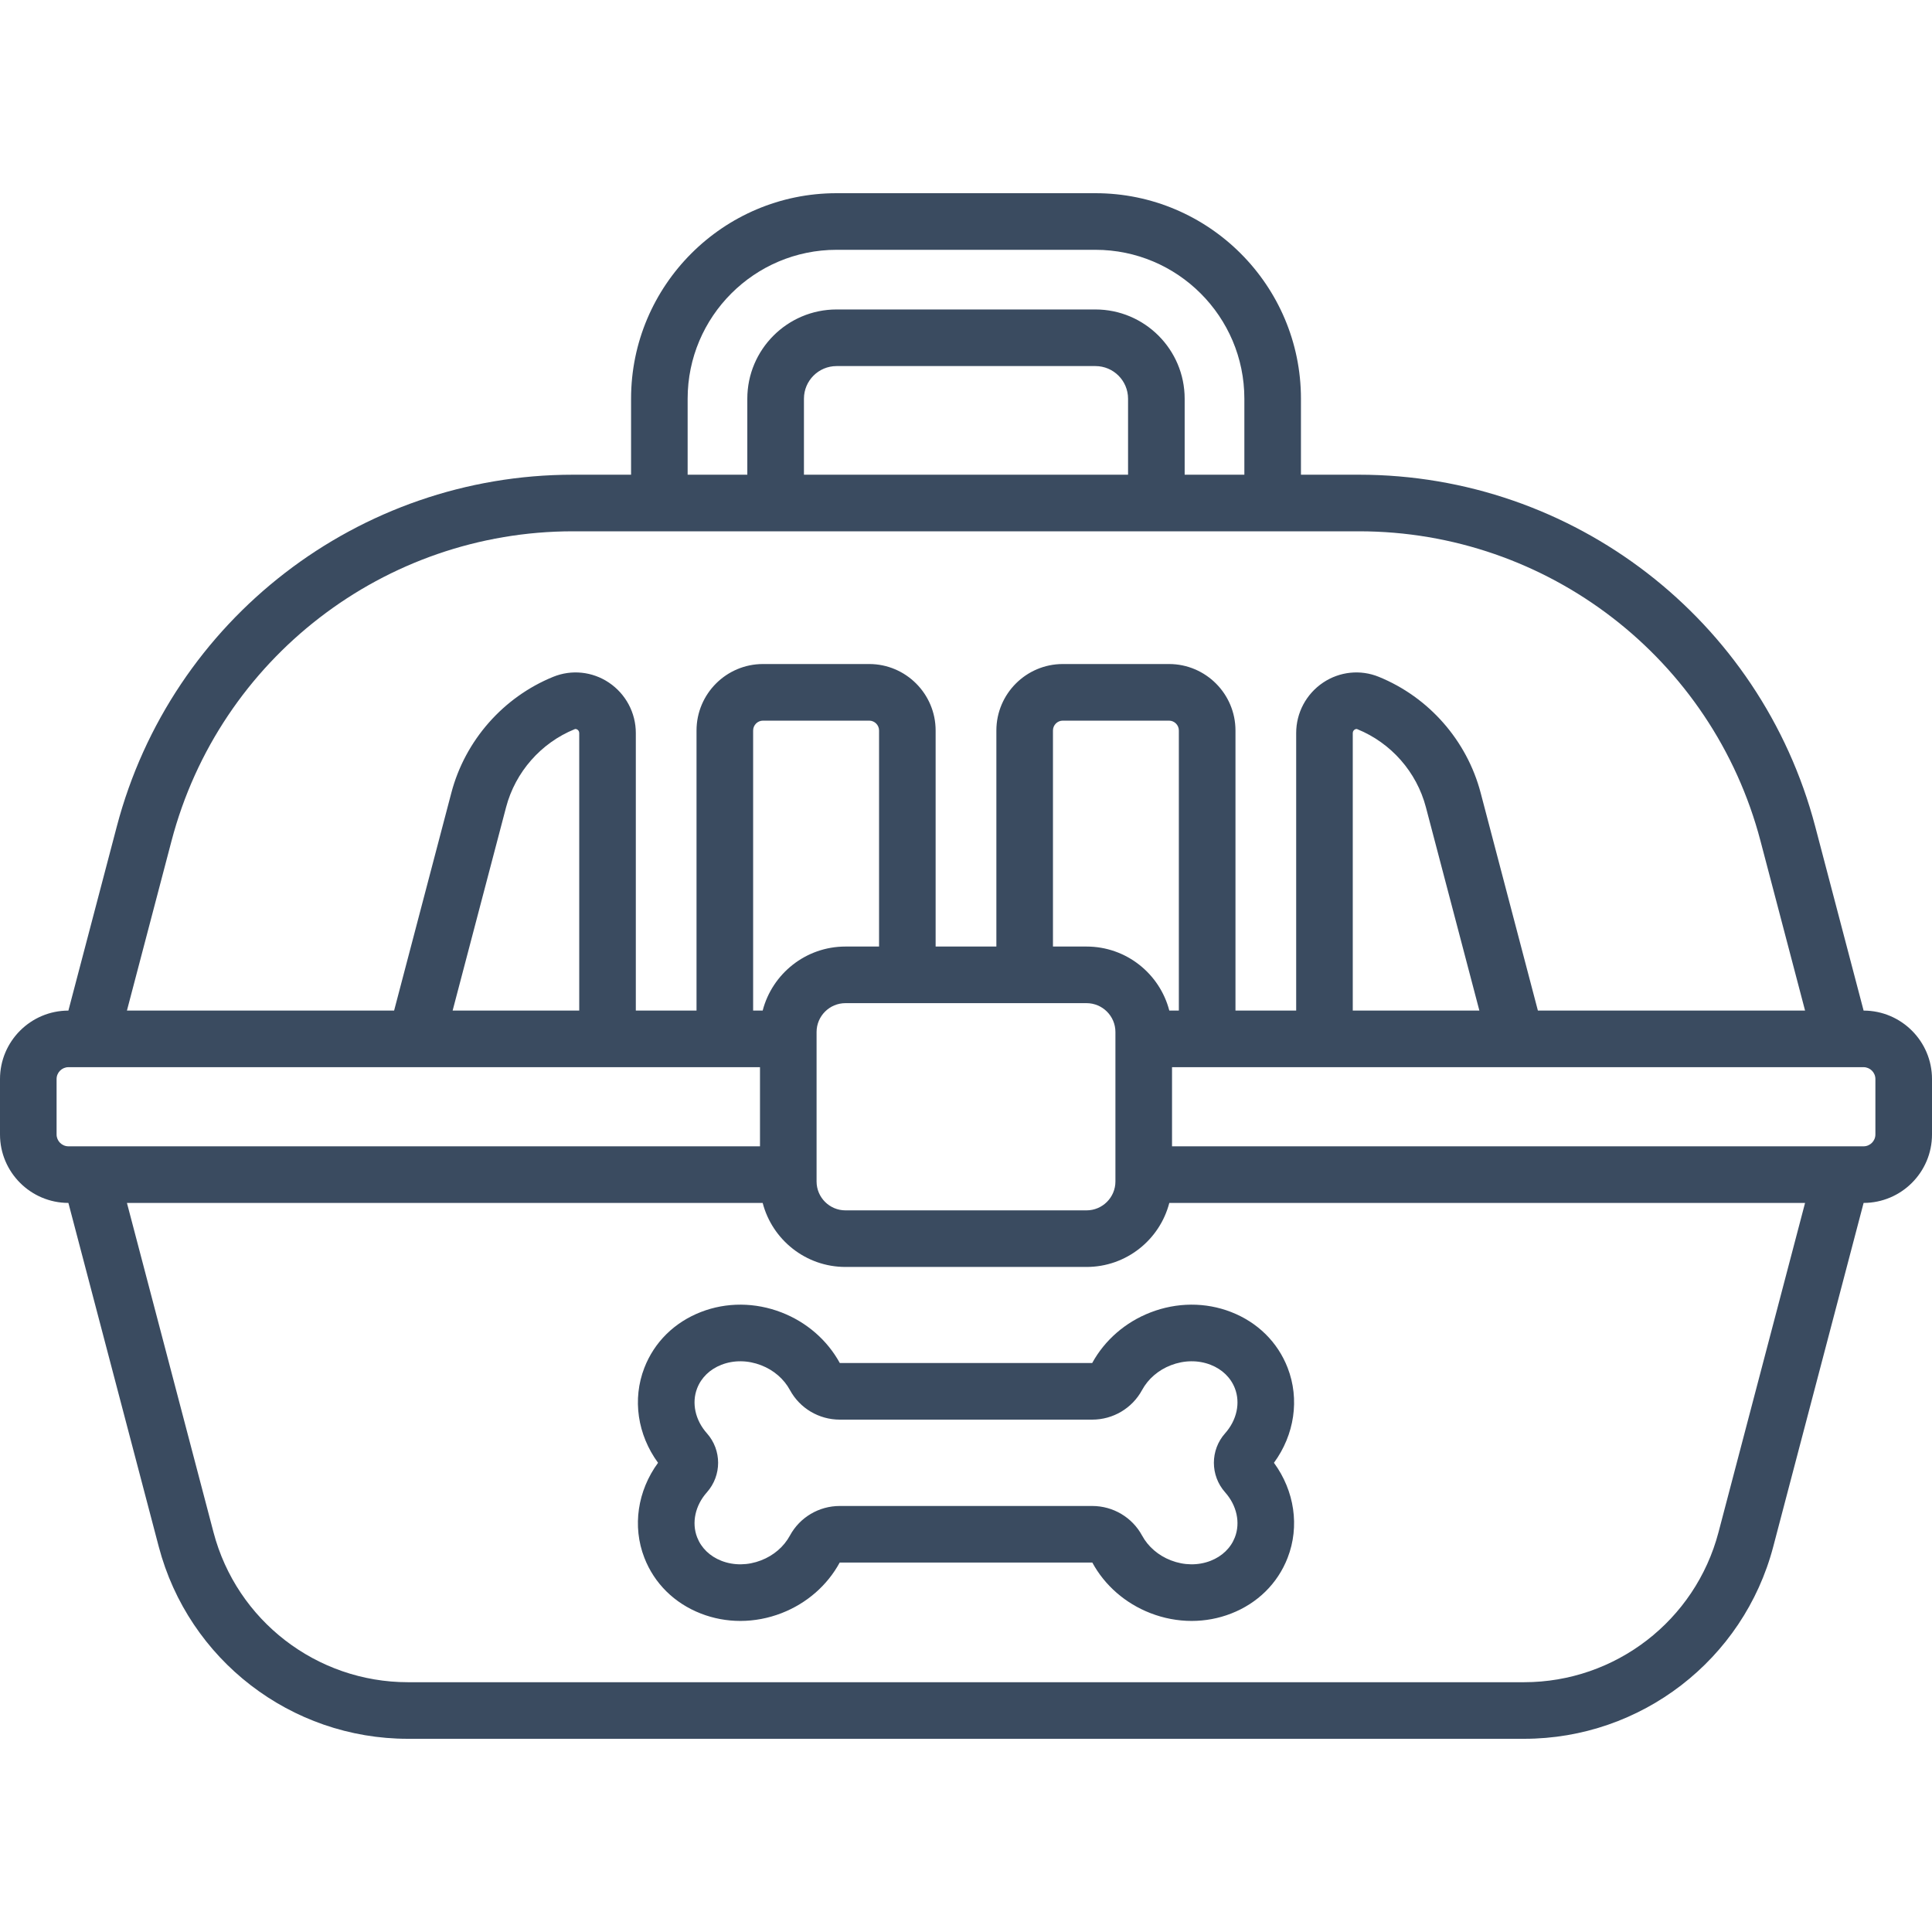 <?xml version="1.0" encoding="UTF-8"?>
<svg width="100px" height="100px" viewBox="0 0 100 100" version="1.1" xmlns="http://www.w3.org/2000/svg" xmlns:xlink="http://www.w3.org/1999/xlink">
    <title>icon / furniture / dog-crate</title>
    <g id="icon-/-furniture-/-dog-crate" stroke="none" stroke-width="1" fill="none" fill-rule="evenodd">
        <path d="M97.07,58.72 C97.07,59.058 96.795,59.333 96.457,59.333 L60.664,59.333 L60.664,55.237 L78.466,55.237 C78.467,55.237 78.469,55.238 78.47,55.238 C78.472,55.238 78.474,55.237 78.476,55.237 L95.325,55.237 C95.326,55.237 95.328,55.238 95.33,55.238 C95.331,55.238 95.334,55.237 95.335,55.237 L96.457,55.237 C96.795,55.237 97.07,55.512 97.07,55.851 L97.07,58.72 Z M78.885,87.071 L21.115,87.071 C16.39,87.071 12.252,83.88 11.051,79.311 L6.57,62.263 L39.476,62.263 C39.97,64.167 41.704,65.577 43.76,65.577 L56.24,65.577 C58.297,65.577 60.03,64.167 60.523,62.263 L93.43,62.263 L88.949,79.311 C87.748,83.88 83.61,87.071 78.885,87.071 L78.885,87.071 Z M2.929,58.72 L2.929,55.851 C2.929,55.512 3.205,55.237 3.543,55.237 L4.666,55.237 C4.667,55.237 4.67,55.238 4.671,55.238 C4.673,55.238 4.674,55.237 4.675,55.237 L21.524,55.237 C21.525,55.237 21.528,55.238 21.529,55.238 C21.531,55.238 21.533,55.237 21.534,55.237 L39.337,55.237 L39.337,59.333 L3.543,59.333 C3.205,59.333 2.929,59.058 2.929,58.72 L2.929,58.72 Z M29.981,37.942 L29.981,52.307 L23.428,52.307 L26.195,41.781 C26.674,39.962 27.999,38.453 29.741,37.744 C29.762,37.736 29.811,37.715 29.884,37.764 C29.921,37.788 29.981,37.844 29.981,37.942 L29.981,37.942 Z M56.24,48.993 L54.501,48.993 L54.501,37.811 C54.501,37.53 54.729,37.3 55.01,37.3 L60.507,37.3 C60.789,37.3 61.017,37.53 61.017,37.811 L61.017,52.307 L60.523,52.307 C60.03,50.403 58.297,48.993 56.24,48.993 L56.24,48.993 Z M39.476,52.307 L38.982,52.307 L38.982,37.811 C38.982,37.53 39.212,37.3 39.492,37.3 L44.99,37.3 C45.27,37.3 45.5,37.53 45.5,37.811 L45.5,48.993 L43.76,48.993 C41.704,48.993 39.97,50.403 39.476,52.307 L39.476,52.307 Z M42.266,53.417 C42.266,52.593 42.936,51.923 43.76,51.923 L56.24,51.923 C57.064,51.923 57.734,52.593 57.734,53.417 L57.734,61.154 C57.734,61.978 57.063,62.648 56.24,62.648 L43.76,62.648 C42.937,62.648 42.266,61.978 42.266,61.154 L42.266,53.417 Z M76.572,52.307 L70.019,52.307 L70.019,37.942 C70.019,37.844 70.08,37.788 70.116,37.764 C70.189,37.715 70.238,37.736 70.259,37.744 C72.002,38.453 73.327,39.962 73.804,41.781 L76.572,52.307 Z M8.879,43.521 C11.359,34.088 19.902,27.5 29.656,27.5 L34.127,27.5 L34.129,27.5 L34.131,27.5 L40.145,27.5 L40.146,27.5 L40.149,27.5 L59.851,27.5 L59.853,27.5 L59.855,27.5 L65.87,27.5 L65.872,27.5 L65.874,27.5 L70.343,27.5 C80.098,27.5 88.641,34.088 91.121,43.521 L93.43,52.307 L79.601,52.307 L76.638,41.035 C75.927,38.331 73.957,36.086 71.365,35.032 C70.416,34.645 69.338,34.757 68.481,35.333 C67.609,35.919 67.09,36.895 67.09,37.942 L67.09,52.307 L63.948,52.307 L63.948,37.811 C63.948,35.914 62.405,34.37 60.508,34.37 L55.011,34.37 C53.115,34.37 51.572,35.914 51.572,37.811 L51.572,48.993 L48.428,48.993 L48.428,37.811 C48.428,35.914 46.885,34.37 44.989,34.37 L39.492,34.37 C37.595,34.37 36.052,35.914 36.052,37.811 L36.052,52.307 L32.91,52.307 L32.91,37.942 C32.91,36.895 32.39,35.919 31.519,35.333 C30.663,34.757 29.585,34.645 28.634,35.032 C26.044,36.086 24.073,38.331 23.362,41.035 L20.399,52.307 L6.57,52.307 L8.879,43.521 Z M58.388,20.637 L58.388,24.571 L41.612,24.571 L41.612,20.637 C41.612,19.705 42.37,18.948 43.3,18.948 L56.699,18.948 C57.631,18.948 58.388,19.705 58.388,20.637 L58.388,20.637 Z M35.592,20.637 C35.592,16.387 39.05,12.93 43.3,12.93 L56.699,12.93 C60.95,12.93 64.408,16.387 64.408,20.637 L64.408,24.571 L64.407,24.571 L61.318,24.571 L61.318,20.637 C61.318,18.09 59.246,16.018 56.699,16.018 L43.3,16.018 C40.754,16.018 38.681,18.09 38.681,20.637 L38.681,24.571 L35.593,24.571 L35.592,24.571 L35.592,20.637 Z M96.46,52.308 L93.955,42.777 C91.136,32.057 81.427,24.571 70.343,24.571 L67.337,24.571 L67.337,20.637 C67.337,14.772 62.564,10 56.699,10 L43.3,10 C37.436,10 32.664,14.772 32.664,20.637 L32.664,24.571 L29.656,24.571 C18.573,24.571 8.864,32.057 6.046,42.777 L3.54,52.308 C1.588,52.31 -0,53.898 -0,55.851 L-0,58.72 C-0,60.673 1.588,62.261 3.54,62.263 L8.217,80.055 C9.757,85.91 15.06,90 21.115,90 L78.885,90 C84.939,90 90.244,85.91 91.783,80.055 C91.783,80.055 92.445,77.536 92.445,77.535 L96.46,62.263 C98.413,62.261 100,60.673 100,58.72 L100,55.851 C100,53.898 98.413,52.31 96.46,52.308 L96.46,52.308 Z M63.411,77.241 C64.017,77.921 64.211,78.815 63.917,79.572 C63.703,80.123 63.257,80.555 62.66,80.787 C62.019,81.037 61.288,81.029 60.603,80.763 C59.955,80.512 59.425,80.056 59.113,79.479 C58.601,78.535 57.612,77.949 56.532,77.949 L50,77.949 L49,77.949 L43.468,77.949 C42.388,77.949 41.399,78.535 40.887,79.479 C40.575,80.056 40.046,80.512 39.396,80.763 C38.713,81.029 37.981,81.037 37.34,80.787 C36.744,80.555 36.298,80.123 36.084,79.572 C35.79,78.815 35.983,77.921 36.59,77.241 C37.363,76.37 37.363,75.057 36.59,74.188 C35.983,73.507 35.79,72.615 36.084,71.858 C36.298,71.305 36.744,70.873 37.34,70.641 C37.981,70.391 38.712,70.4 39.396,70.665 C40.046,70.916 40.575,71.372 40.887,71.949 C41.399,72.893 42.388,73.48 43.468,73.48 L49,73.48 L50,73.48 L56.532,73.48 C57.612,73.48 58.601,72.893 59.113,71.949 C59.425,71.372 59.955,70.916 60.603,70.665 C61.289,70.4 62.019,70.391 62.66,70.641 C63.257,70.873 63.703,71.305 63.917,71.858 C64.211,72.615 64.017,73.507 63.411,74.188 C62.637,75.057 62.637,76.37 63.411,77.241 L63.411,77.241 Z M66.648,70.797 C66.133,69.469 65.095,68.444 63.723,67.91 C62.398,67.394 60.913,67.402 59.545,67.933 C58.248,68.436 57.181,69.365 56.532,70.549 L43.468,70.549 C42.819,69.365 41.752,68.436 40.456,67.933 C39.087,67.402 37.602,67.394 36.277,67.91 C34.905,68.444 33.867,69.469 33.352,70.797 C32.721,72.423 32.998,74.261 34.06,75.714 C32.998,77.166 32.721,79.005 33.352,80.63 C33.867,81.958 34.906,82.984 36.277,83.517 C36.93,83.772 37.622,83.899 38.32,83.899 C39.037,83.899 39.761,83.765 40.456,83.495 C41.752,82.992 42.819,82.063 43.463,80.877 L56.538,80.877 C57.181,82.063 58.249,82.992 59.545,83.495 C60.239,83.765 60.963,83.899 61.68,83.899 C62.378,83.899 63.07,83.772 63.723,83.517 C65.094,82.984 66.133,81.958 66.648,80.63 C67.278,79.005 67.003,77.166 65.939,75.714 C67.003,74.261 67.278,72.423 66.648,70.797 L66.648,70.797 Z" id="icon_dog-crate" fill="#3A4B60"></path>
    </g>
</svg>